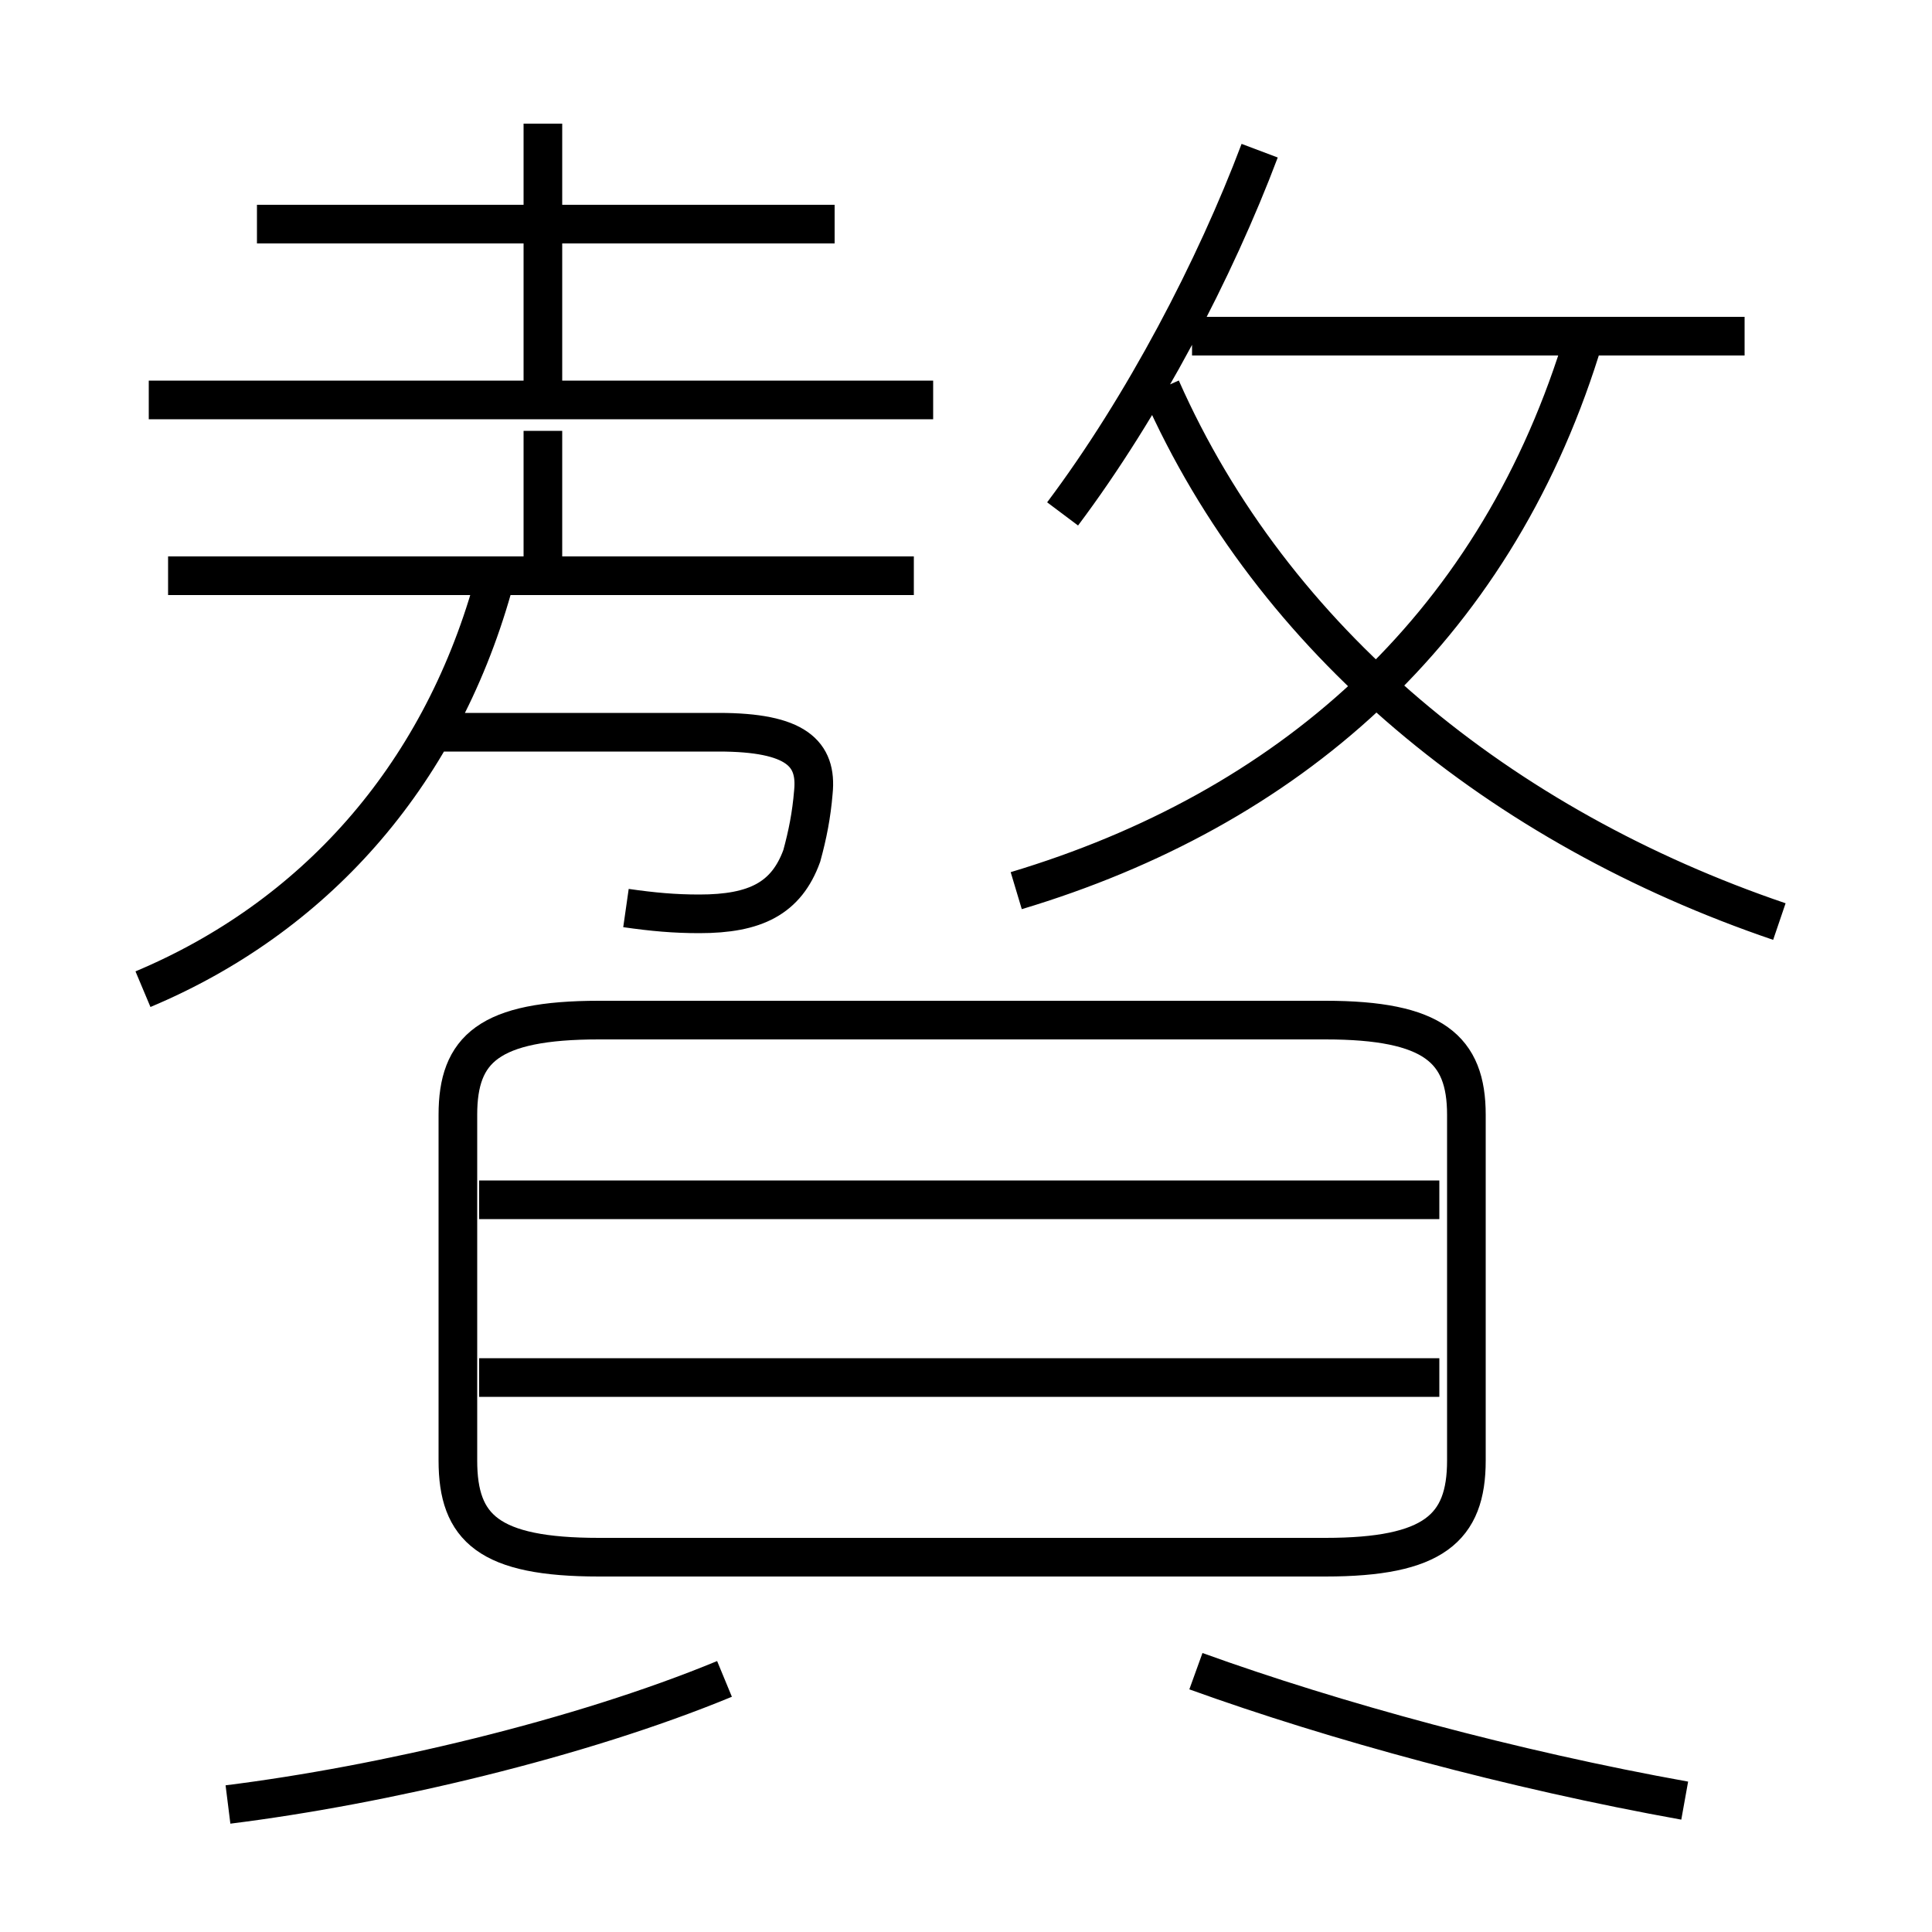 <?xml version='1.0' encoding='utf8'?>
<svg viewBox="0.0 -6.0 50.0 50.0" version="1.1" xmlns="http://www.w3.org/2000/svg">
<rect x="0.0" y="-6.0" width="50.0" height="50.0" fill="#808080" stroke="none"/>
<rect x="-1000" y="-1000" width="2000" height="2000" stroke="white" fill="white"/>
<g style="fill:white;stroke:#000000;  stroke-width:1">
<path d="M 15.5 -3.7 L 34.3 -3.7 C 37.1 -3.7 37.95 -4.45 37.95 -6.2 L 37.95 -15.15 C 37.95 -16.85 37.1 -17.6 34.3 -17.6 L 15.5 -17.6 C 12.65 -17.6 11.85 -16.85 11.85 -15.15 L 11.85 -6.2 C 11.85 -4.45 12.65 -3.7 15.5 -3.7 Z M 5.9 2.7 C 9.9 2.2 15.0 1.0 18.75 -0.55 M 3.7 -18.4 C 8.1 -20.25 11.35 -23.85 12.75 -28.8 M 37.25 -8.35 L 12.4 -8.35 M 43.6 2.6 C 39.15 1.8 34.55 0.55 30.95 -0.75 M 37.25 -12.95 L 12.4 -12.95 M 16.2 -20.5 C 16.9 -20.4 17.45 -20.35 18.1 -20.35 C 19.55 -20.35 20.35 -20.75 20.75 -21.85 C 20.9 -22.4 21.0 -22.9 21.05 -23.5 C 21.15 -24.5 20.6 -25.05 18.6 -25.05 L 11.05 -25.05 M 23.65 -29.1 L 4.35 -29.1 M 24.15 -33.65 L 3.85 -33.65 M 21.6 -38.2 L 6.65 -38.2 M 14.05 -33.45 L 14.05 -40.8 M 26.3 -20.95 C 33.3 -23.05 38.6 -27.65 40.9 -34.95 M 27.5 -30.7 C 29.6 -33.5 31.45 -37.05 32.6 -40.1 M 46.05 -20.15 C 38.85 -22.6 32.95 -27.4 30.05 -33.95 M 45.15 -35.3 L 30.85 -35.3 M 14.05 -32.85 L 14.05 -29.2" transform="translate(0.0 38.0)" />
</g>
</svg>